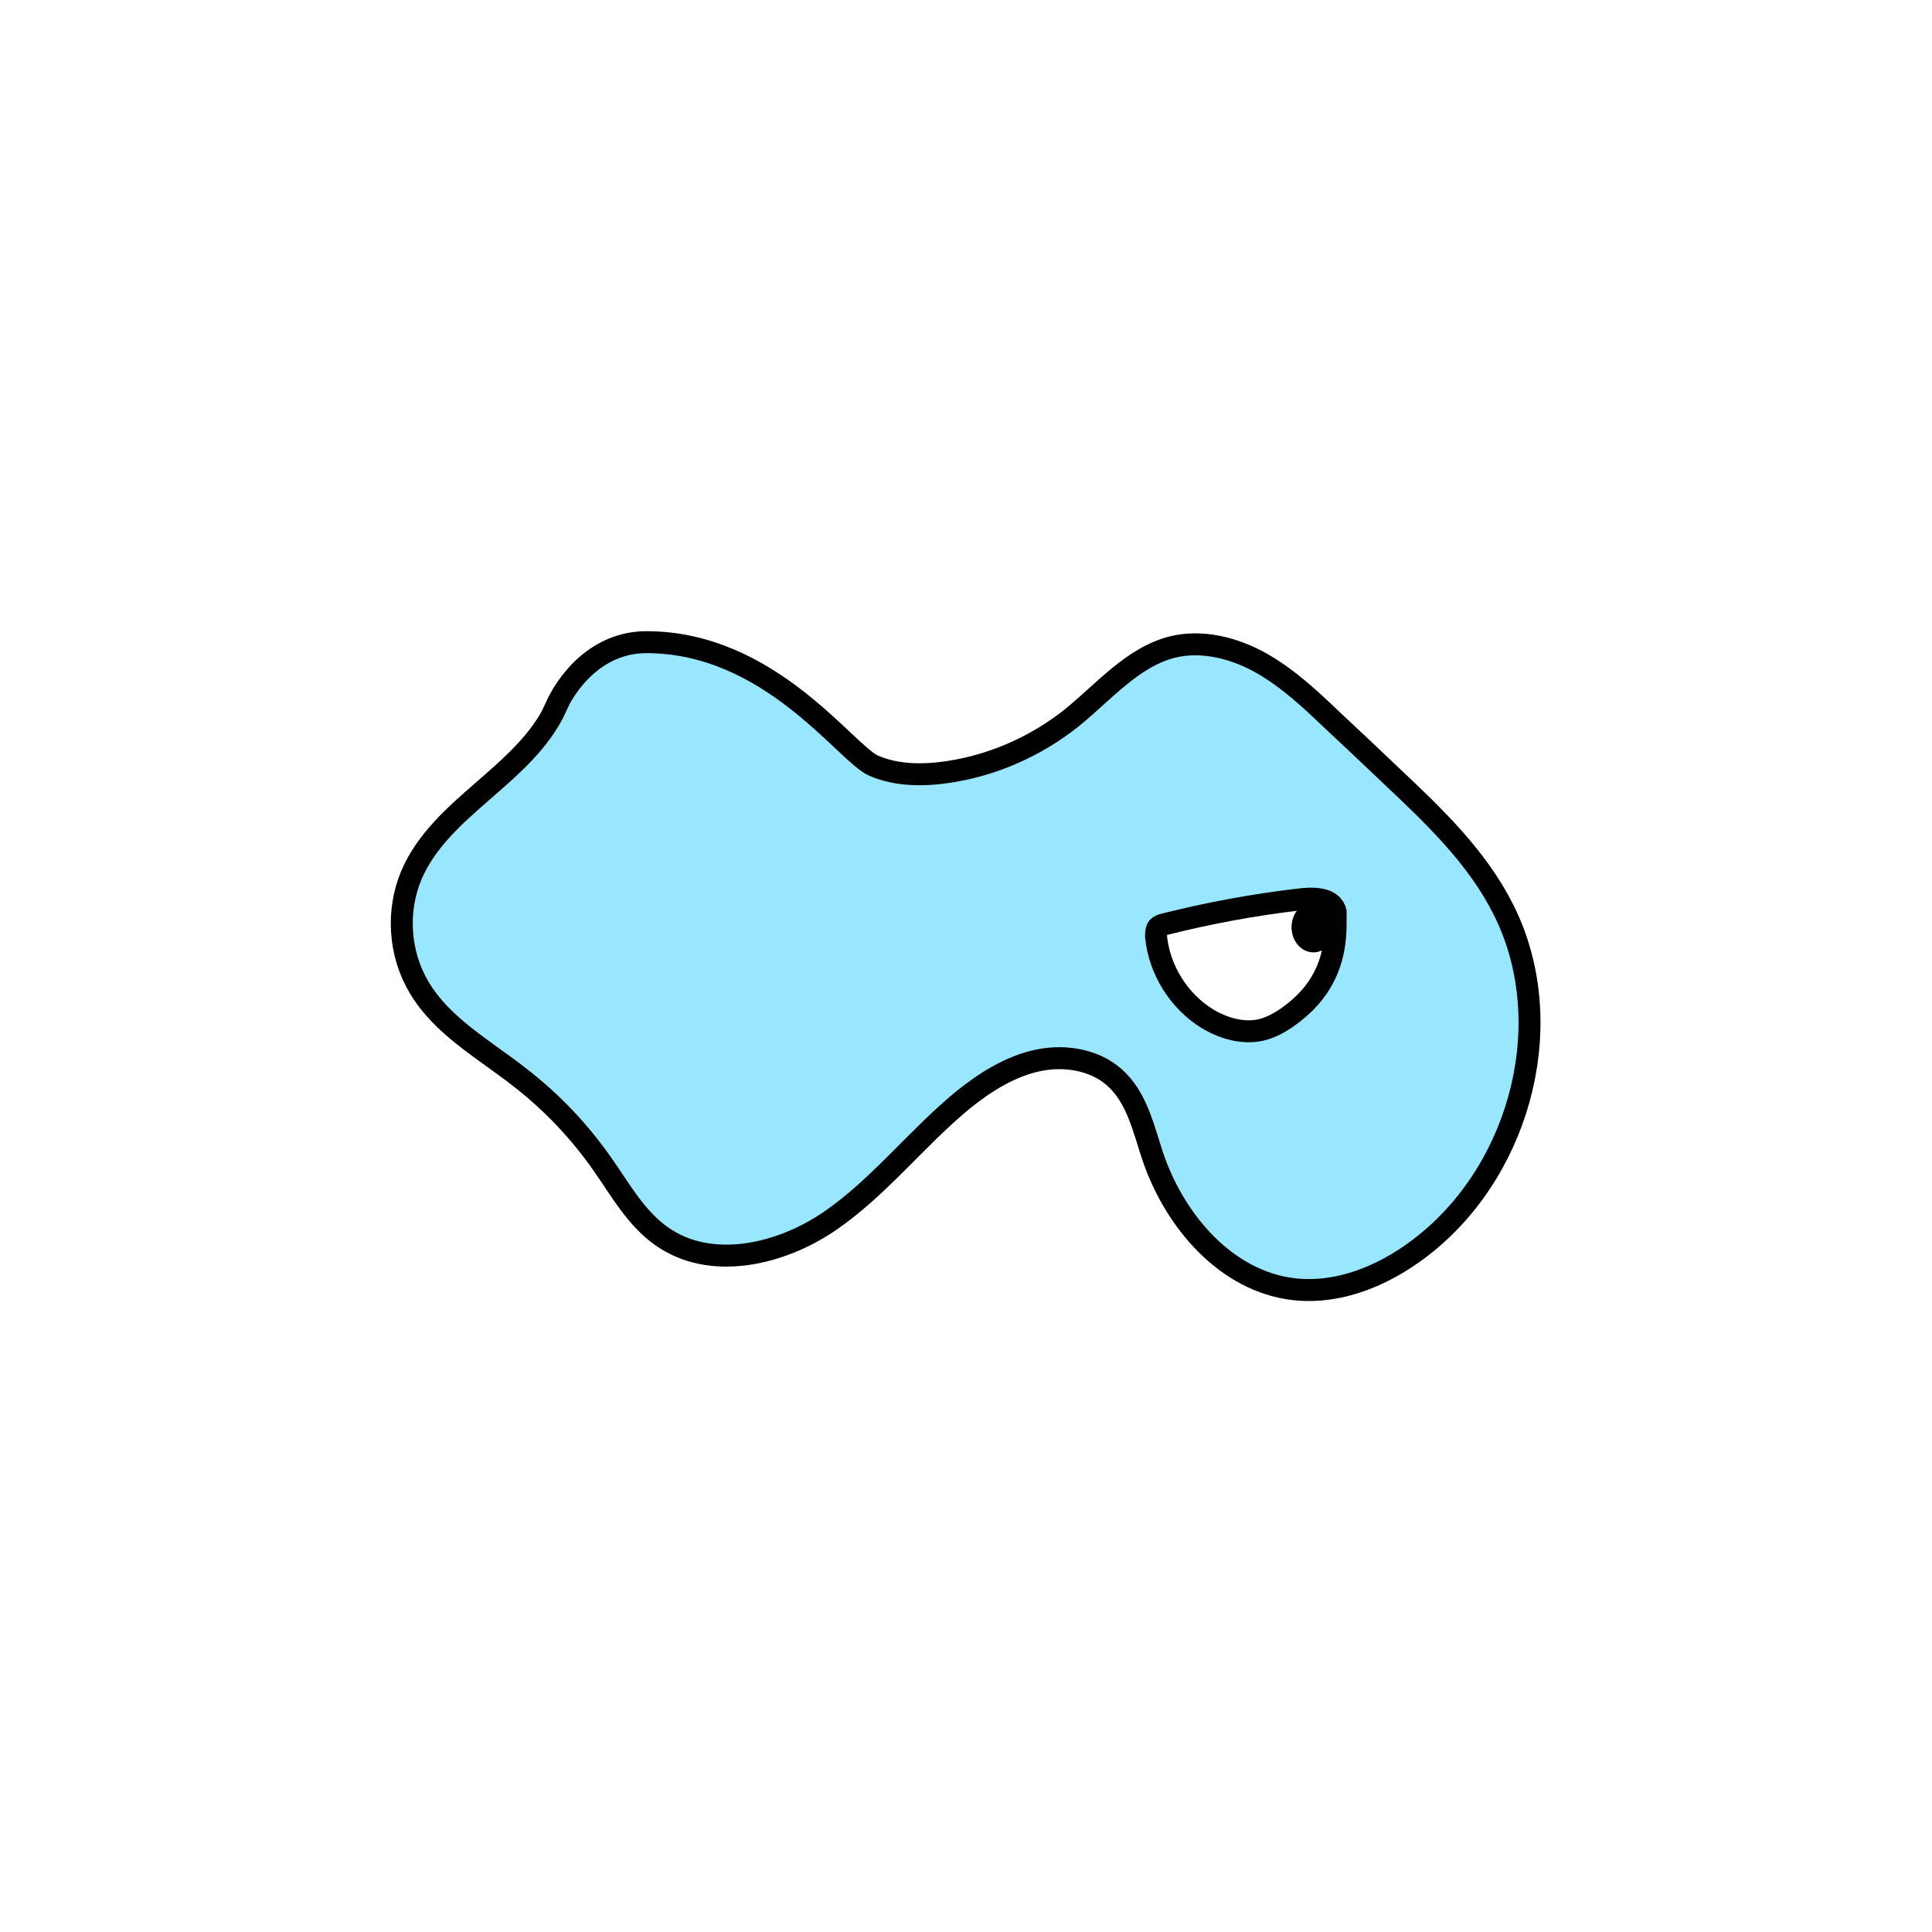 <svg width="1760" height="1760" viewBox="0 0 1760 1760" fill="none" xmlns="http://www.w3.org/2000/svg">
<rect width="1760" height="1760" fill="white"/>
<path d="M506.47 644.517C477.815 706.239 401.105 734.896 374.654 797.499C360.987 830.124 363.632 868.92 381.707 899.34C402.869 935.051 440.783 955.772 473.406 981.342C502.503 1003.83 528.073 1030.72 549.234 1061.14C565.545 1084.51 579.653 1110.08 603.019 1126.39C647.545 1157.69 711.029 1143.14 755.996 1112.28C800.964 1081.42 834.91 1036.89 877.232 1002.06C897.512 985.751 920.437 971.202 946.006 965.912C971.576 960.621 1000.67 965.912 1018.75 984.869C1036.38 1002.94 1042.11 1029.4 1050.05 1053.2C1069.89 1112.28 1117.06 1167.39 1178.78 1174.44C1222.42 1179.29 1265.63 1159.89 1299.58 1132.12C1386.87 1061.14 1420.37 928.438 1369.23 827.919C1345.42 780.746 1306.63 743.713 1268.27 707.562C1250.2 690.368 1232.12 673.174 1214.05 656.421C1193.77 637.023 1173.05 617.624 1148.8 603.957C1124.55 590.29 1095.02 582.796 1068.12 589.409C1031.53 598.667 1005.52 630.41 975.985 654.217C943.802 679.787 905.007 696.981 864.448 703.153C841.523 706.68 816.835 706.68 795.674 697.422C770.104 685.959 701.33 585 588.911 585C549.234 585 520.578 613.216 506.03 644.517H506.47Z" fill="#99E6FF" stroke="black" stroke-width="20" stroke-miterlimit="10"/>
<path d="M1216.7 842.026C1216.7 877 1203.91 904.63 1173.49 926.232C1166 931.523 1158.06 935.932 1149.24 938.136C1132.49 942.104 1114.42 936.813 1099.87 927.996C1073.86 912.125 1056.22 883.468 1053.14 853.489C1053.14 850.403 1053.14 846.876 1054.9 844.671C1056.22 843.349 1058.43 842.467 1060.63 842.026C1100.75 831.886 1141.31 824.391 1182.31 819.542C1195.09 817.778 1213.61 817.337 1216.7 830.564V842.026Z" fill="white" stroke="black" stroke-width="20" stroke-miterlimit="10"/>
<path d="M1196.42 867.596C1207.37 867.596 1216.26 857.332 1216.26 844.671C1216.26 832.01 1207.37 821.746 1196.42 821.746C1185.46 821.746 1176.58 832.01 1176.58 844.671C1176.58 857.332 1185.46 867.596 1196.42 867.596Z" fill="black"/>
</svg>

